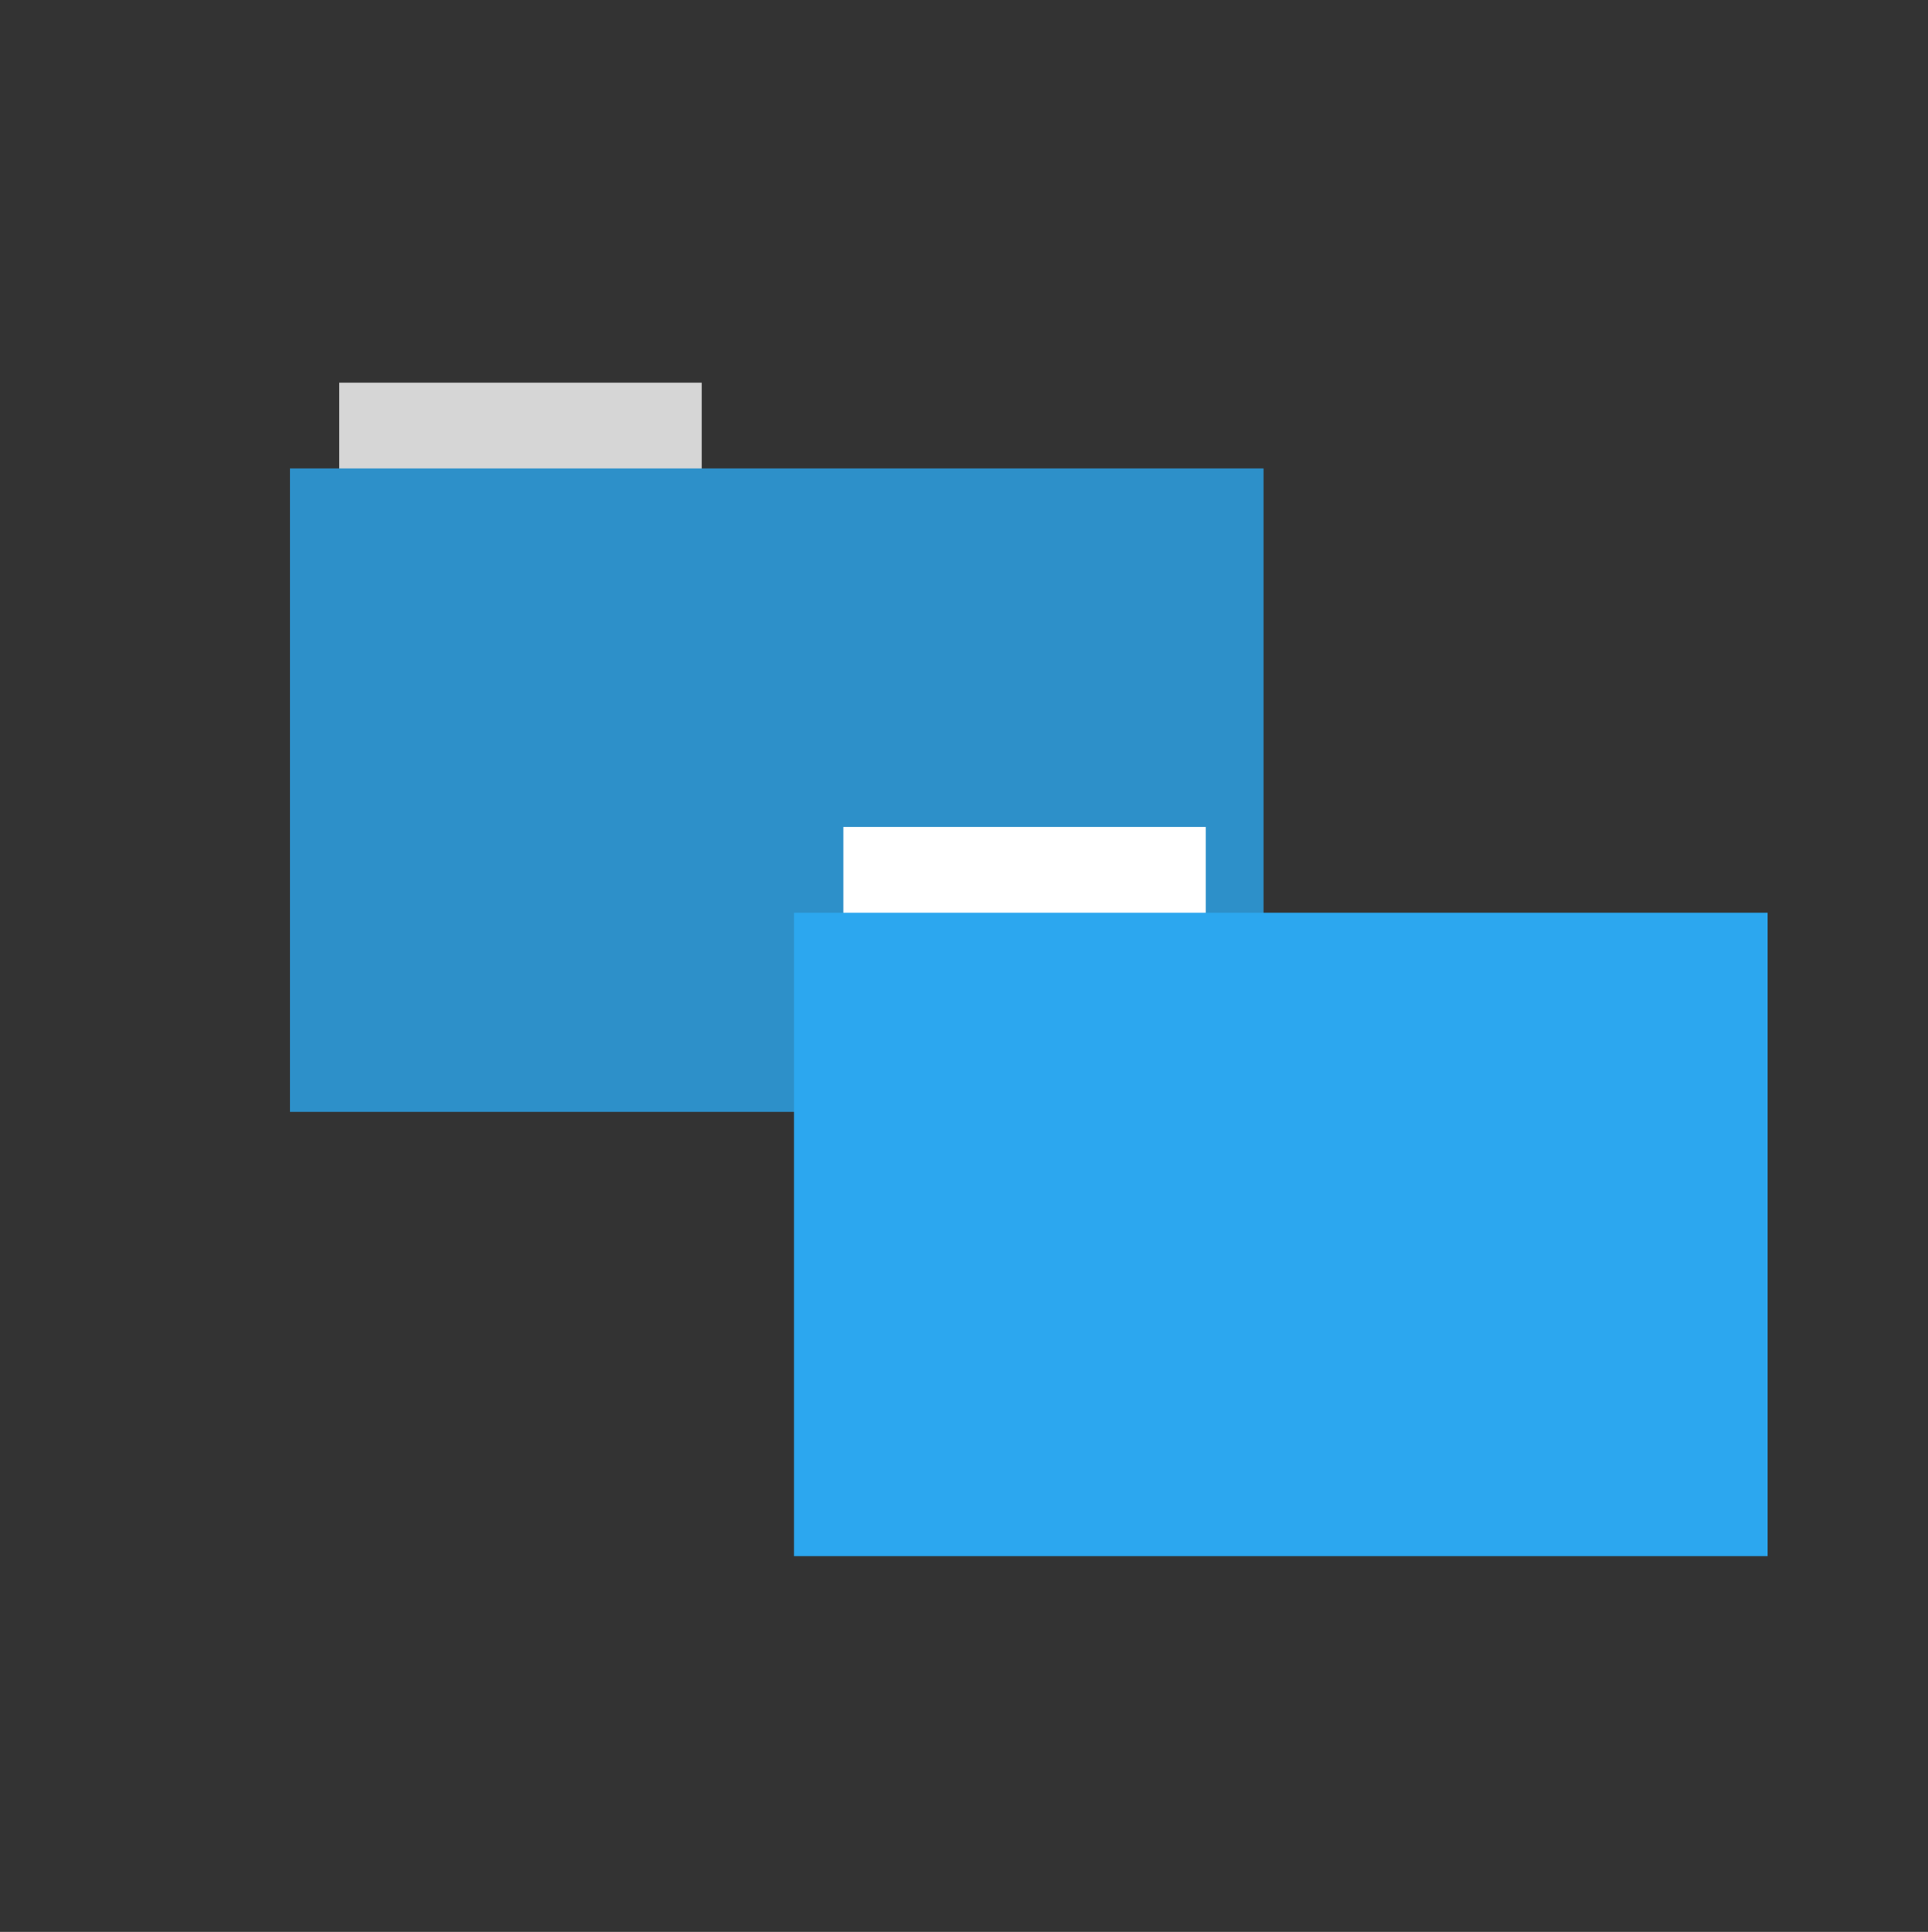 <?xml version="1.0" encoding="UTF-8" standalone="no"?>
<svg xmlns="http://www.w3.org/2000/svg" height="513" width="512" version="1.1">
 <rect width="100%" height="100%" fill="#333333" stroke="none"/>
 <g transform="matrix(0.524,0,0,0.524,72.436,64.029)" style="opacity:0.8">
  <path d="M 33.693,71.733 H 217.373 V 116.294 H 33.693 Z" style="fill:#ffffff;fill-rule:evenodd"/>
  <path d="M 8.695,115.208 H 502.131 v 326.059 H 8.695 Z" style="fill:#2ca7ef;fill-rule:evenodd"/>
 </g>
 <g transform="matrix(0.524,0,0,0.524,206.3,181.992)">
  <path d="M 33.693,71.733 H 217.373 V 116.294 H 33.693 Z" style="fill:#ffffff;fill-rule:evenodd"/>
  <path d="M 8.695,115.208 H 502.131 v 326.059 H 8.695 Z" style="fill:#2ca7ef;fill-rule:evenodd"/>
 </g>
</svg>
